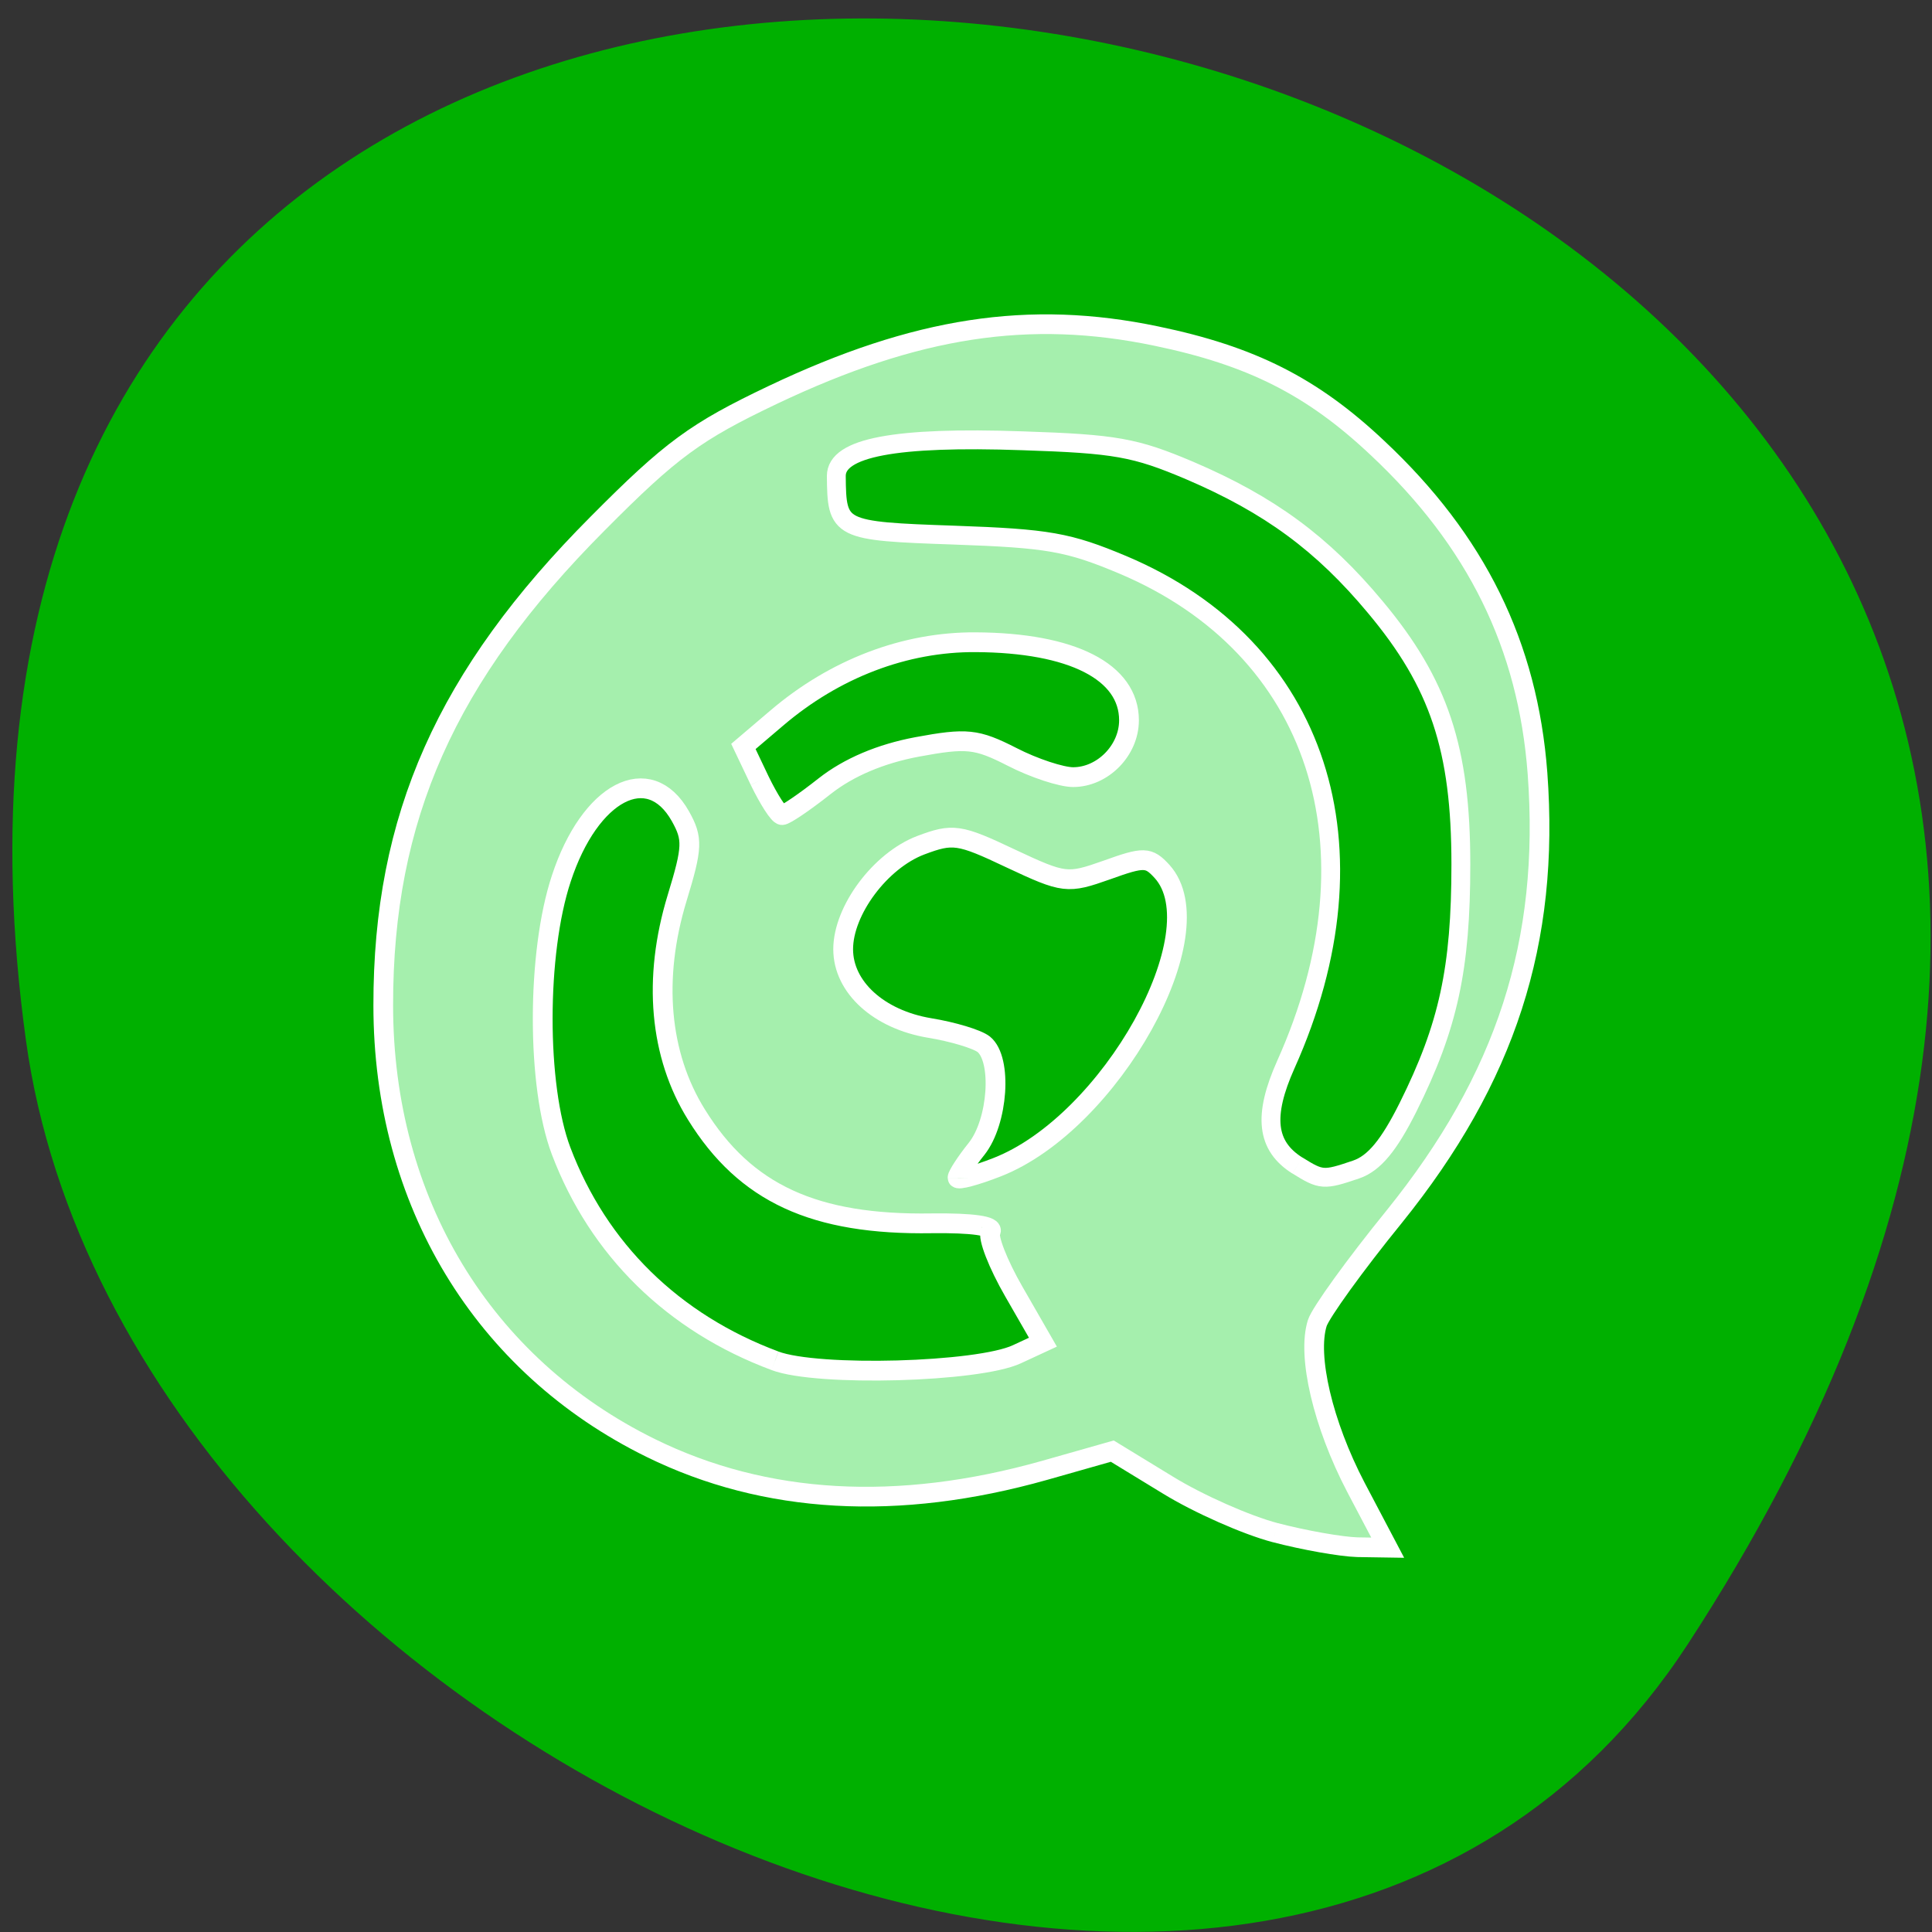 <svg xmlns="http://www.w3.org/2000/svg" viewBox="0 0 32 32"><rect x="0" y="0" width="32" height="32" fill="#333333" stroke="none"/><path d="m 27.957 27.23 c 18.19 -27.902 -31.484 -38.699 -27.527 -9.996 c 1.613 11.707 20.57 20.668 27.527 9.996" fill="#00b000"/><g stroke="#fff"><path d="m 210.11 222.34 c -4.393 -1.153 -11.811 -4.432 -16.492 -7.315 l -8.498 -5.189 l -10.406 2.955 c -22.469 6.342 -42.814 5.189 -60.35 -3.423 c -25.818 -12.683 -41.05 -37.834 -41.05 -67.885 c -0.036 -28.79 9.65 -50.589 32.876 -73.902 c 11.307 -11.386 15.02 -14.09 26.898 -19.746 c 21.929 -10.413 39.29 -13.08 58.766 -9.01 c 14.619 3.03 23.946 7.747 33.92 17.15 c 15.196 14.233 23.08 30.27 24.558 49.905 c 1.908 25.871 -4.825 46.734 -22 68.03 c -5.977 7.351 -11.271 14.701 -11.775 16.287 c -1.584 5.04 0.864 15.494 5.905 25.15 l 4.897 9.296 l -4.645 -0.072 c -2.521 -0.072 -8.21 -1.081 -12.603 -2.234" transform="matrix(0.108 0 0 0.108 -1.57 1.373)" fill="#a5efad" stroke-width="3.02"/><g fill="#00b000" transform="scale(0.125)"><g stroke-width="2.621"><path d="m 102.69 180.31 c -13.5 -5.03 -23.406 -14.75 -28.344 -27.813 c -3.25 -8.594 -3.25 -26.19 0.031 -36.09 c 3.781 -11.531 11.625 -15.625 15.781 -8.25 c 1.656 2.969 1.625 4.094 -0.438 10.844 c -3.25 10.656 -2.344 20.813 2.563 28.688 c 6.469 10.438 15.625 14.656 31.19 14.406 c 5.375 -0.063 8.281 0.344 7.781 1.125 c -0.406 0.688 0.969 4.25 3.094 7.938 l 3.844 6.688 l -3.438 1.594 c -5.125 2.406 -26.406 3 -32.06 0.875"/><path d="m 100.66 103.44 l -2.156 -4.531 l 4.406 -3.75 c 7.688 -6.563 17 -10.125 26.375 -10.06 c 12.781 0.063 20.313 3.906 20.313 10.344 c 0 4 -3.5 7.531 -7.406 7.531 c -1.531 0 -5.188 -1.188 -8.094 -2.688 c -4.719 -2.406 -6 -2.531 -12.594 -1.313 c -4.813 0.906 -9.03 2.688 -12.219 5.188 c -2.688 2.125 -5.219 3.844 -5.656 3.844 c -0.438 0 -1.75 -2.063 -2.969 -4.563"/></g><path d="m 171.91 154.44 c -4.125 -2.594 -4.563 -6.594 -1.531 -13.375 c 12.938 -28.813 4.313 -55.28 -21.594 -66.22 c -7.219 -3.03 -9.875 -3.5 -22.344 -3.938 c -15.313 -0.531 -15.563 -0.656 -15.625 -7.844 c 0 -3.75 7.781 -5.25 24.688 -4.656 c 12.313 0.406 14.906 0.875 22.13 3.938 c 10.594 4.531 17.594 9.688 24.594 18.09 c 8.469 10.125 11.344 18.813 11.344 34.09 c 0 13.813 -1.656 21.469 -7 32.19 c -2.531 5.063 -4.5 7.438 -6.875 8.25 c -4.313 1.469 -4.625 1.438 -7.781 -0.531" stroke-width="2.499"/><path d="m 126.88 156.06 c 0 -0.344 1.125 -2.094 2.531 -3.844 c 2.844 -3.594 3.406 -11.844 0.938 -13.844 c -0.875 -0.688 -4.094 -1.656 -7.156 -2.156 c -6.75 -1.125 -11.469 -5.406 -11.469 -10.438 c 0 -5.156 4.938 -11.75 10.281 -13.781 c 4.25 -1.594 5.063 -1.5 11.906 1.75 c 7.125 3.344 7.531 3.375 12.75 1.531 c 4.938 -1.781 5.531 -1.75 7.313 0.188 c 7.281 8.03 -6.813 33.31 -21.844 39.19 c -2.875 1.125 -5.25 1.75 -5.25 1.406" stroke-width="2.621"/></g></g></svg>